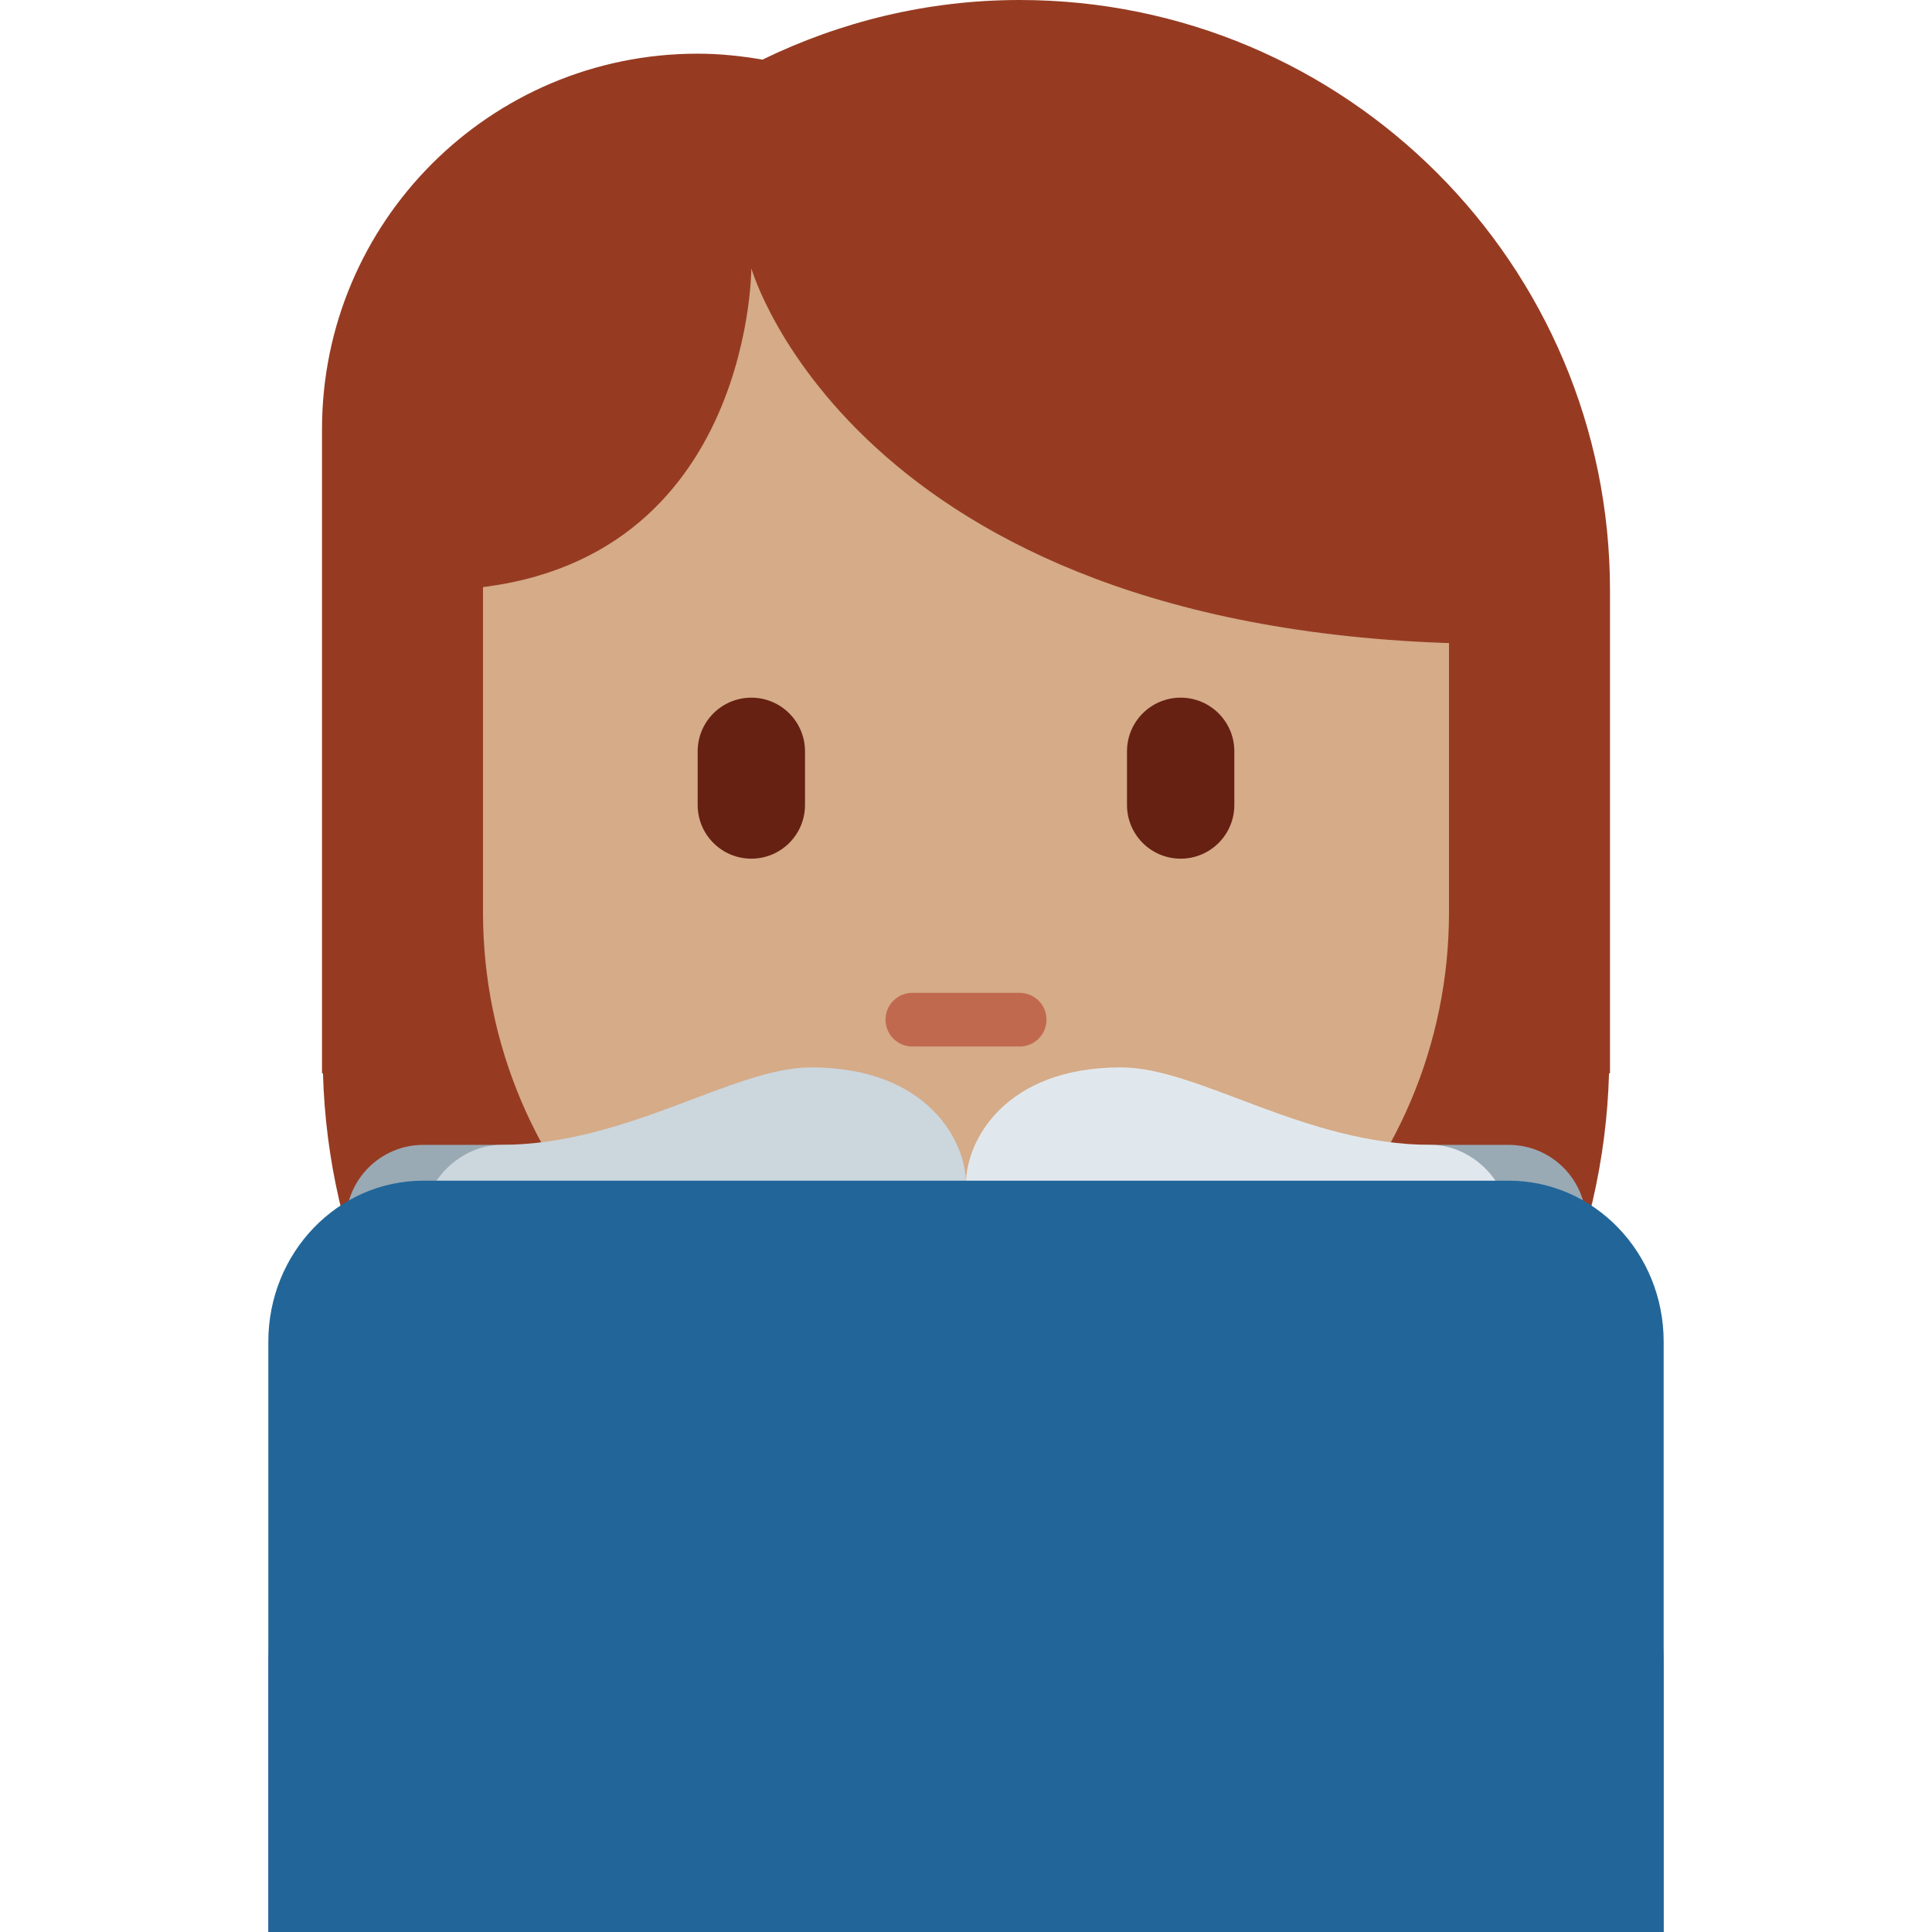 <svg viewBox="0 0 36 36" fill="none" xmlns="http://www.w3.org/2000/svg">
<g clip-path="url(#clip0)">
<path d="M19 0C17.279 0 15.657 0.406 14.207 1.111C13.814 1.043 13.412 1 13 1C9.134 1 6 4.134 6 8V20H6.018C6.201 26.467 11.489 31.656 18 31.656C24.511 31.656 29.799 26.467 29.982 20H30V11C30 4.925 25.075 0 19 0Z" fill="#963B22"/>
<path d="M27 27H9C6.791 27 5 28.791 5 31V36H31V31C31 28.791 29.209 27 27 27Z" fill="#9268CA"/>
<path d="M15 22V28C15 29.657 16.343 31 18 31C19.657 31 21 29.657 21 28V22H15Z" fill="#D5AB88"/>
<path d="M9 5V17C9 21.971 13.029 26 18 26C22.971 26 27 21.971 27 17V5H9Z" fill="#D5AB88"/>
<path d="M27.999 5L26 4H8V11C14 11 14 5 14 5C14 5 16 12 28 12L27.999 5Z" fill="#963B22"/>
<path d="M9 32H10V36H9V32ZM26 32H27V36H26V32Z" fill="#7450A8"/>
<path d="M18 24C18.552 24 19 23.552 19 23C19 22.448 18.552 22 18 22C17.448 22 17 22.448 17 23C17 23.552 17.448 24 18 24Z" fill="#DF1F32"/>
<path d="M14 16C13.448 16 13 15.552 13 15V14C13 13.448 13.448 13 14 13C14.552 13 15 13.448 15 14V15C15 15.552 14.552 16 14 16ZM22 16C21.447 16 21 15.552 21 15V14C21 13.448 21.447 13 22 13C22.553 13 23 13.448 23 14V15C23 15.552 22.553 16 22 16Z" fill="#662113"/>
<path d="M19 19.5H17C16.724 19.5 16.5 19.276 16.5 19C16.5 18.724 16.724 18.5 17 18.5H19C19.276 18.5 19.5 18.724 19.5 19C19.5 19.276 19.276 19.5 19 19.5Z" fill="#C1694F"/>
<path d="M16.556 36.5C16.556 37.297 17.203 37.944 18 37.944C18.797 37.944 19.445 37.297 19.445 36.5V23.5C19.445 22.703 18.797 22.056 18 22.056C17.203 22.056 16.556 22.703 16.556 23.5V36.5Z" fill="#292F33"/>
<path d="M18 35.778C18 36.575 18.647 37.222 19.444 37.222H28.111C28.908 37.222 29.555 36.575 29.555 35.778V22.778C29.555 21.98 28.908 21.333 28.111 21.333H19.444C18.647 21.333 18 21.98 18 22.778V35.778Z" fill="#99AAB5"/>
<path d="M18 35.778C18.721 34.335 20.641 34.333 20.889 34.333C22.333 34.333 24.5 35.778 26.667 35.778C27.389 35.778 28.111 35.131 28.111 34.333V22.778C28.111 21.98 27.389 21.333 26.667 21.333C24.316 21.333 22.333 19.889 20.889 19.889C18.722 19.889 18 21.258 18 22.056V35.778Z" fill="#E1E8ED"/>
<path d="M6.444 35.778C6.444 36.575 7.092 37.222 7.889 37.222H16.556C17.353 37.222 18 36.575 18 35.778V22.778C18 21.98 17.353 21.333 16.556 21.333H7.889C7.092 21.333 6.444 21.98 6.444 22.778V35.778Z" fill="#99AAB5"/>
<path d="M18 35.778C17.279 34.335 15.359 34.333 15.111 34.333C13.667 34.333 11.5 35.778 9.333 35.778C8.611 35.778 7.889 35.131 7.889 34.333V22.778C7.889 21.98 8.611 21.333 9.333 21.333C11.685 21.333 13.667 19.889 15.111 19.889C17.278 19.889 18 21.258 18 22.056V35.778Z" fill="#CCD6DD"/>
<path d="M7.889 22H28.111C29.706 22 31 23.343 31 25V36.25C31 37.907 29.706 39.25 28.111 39.25H19.866C19.491 39.697 18.799 40 18 40C17.201 40 16.509 39.697 16.134 39.25H7.889C6.293 39.25 5 37.907 5 36.25V25C5 23.343 6.293 22 7.889 22Z" fill="#226699"/>
</g>
<defs>
<clipPath id="clip0">
<rect width="36" height="36" fill="white"/>
</clipPath>
</defs>
</svg>
